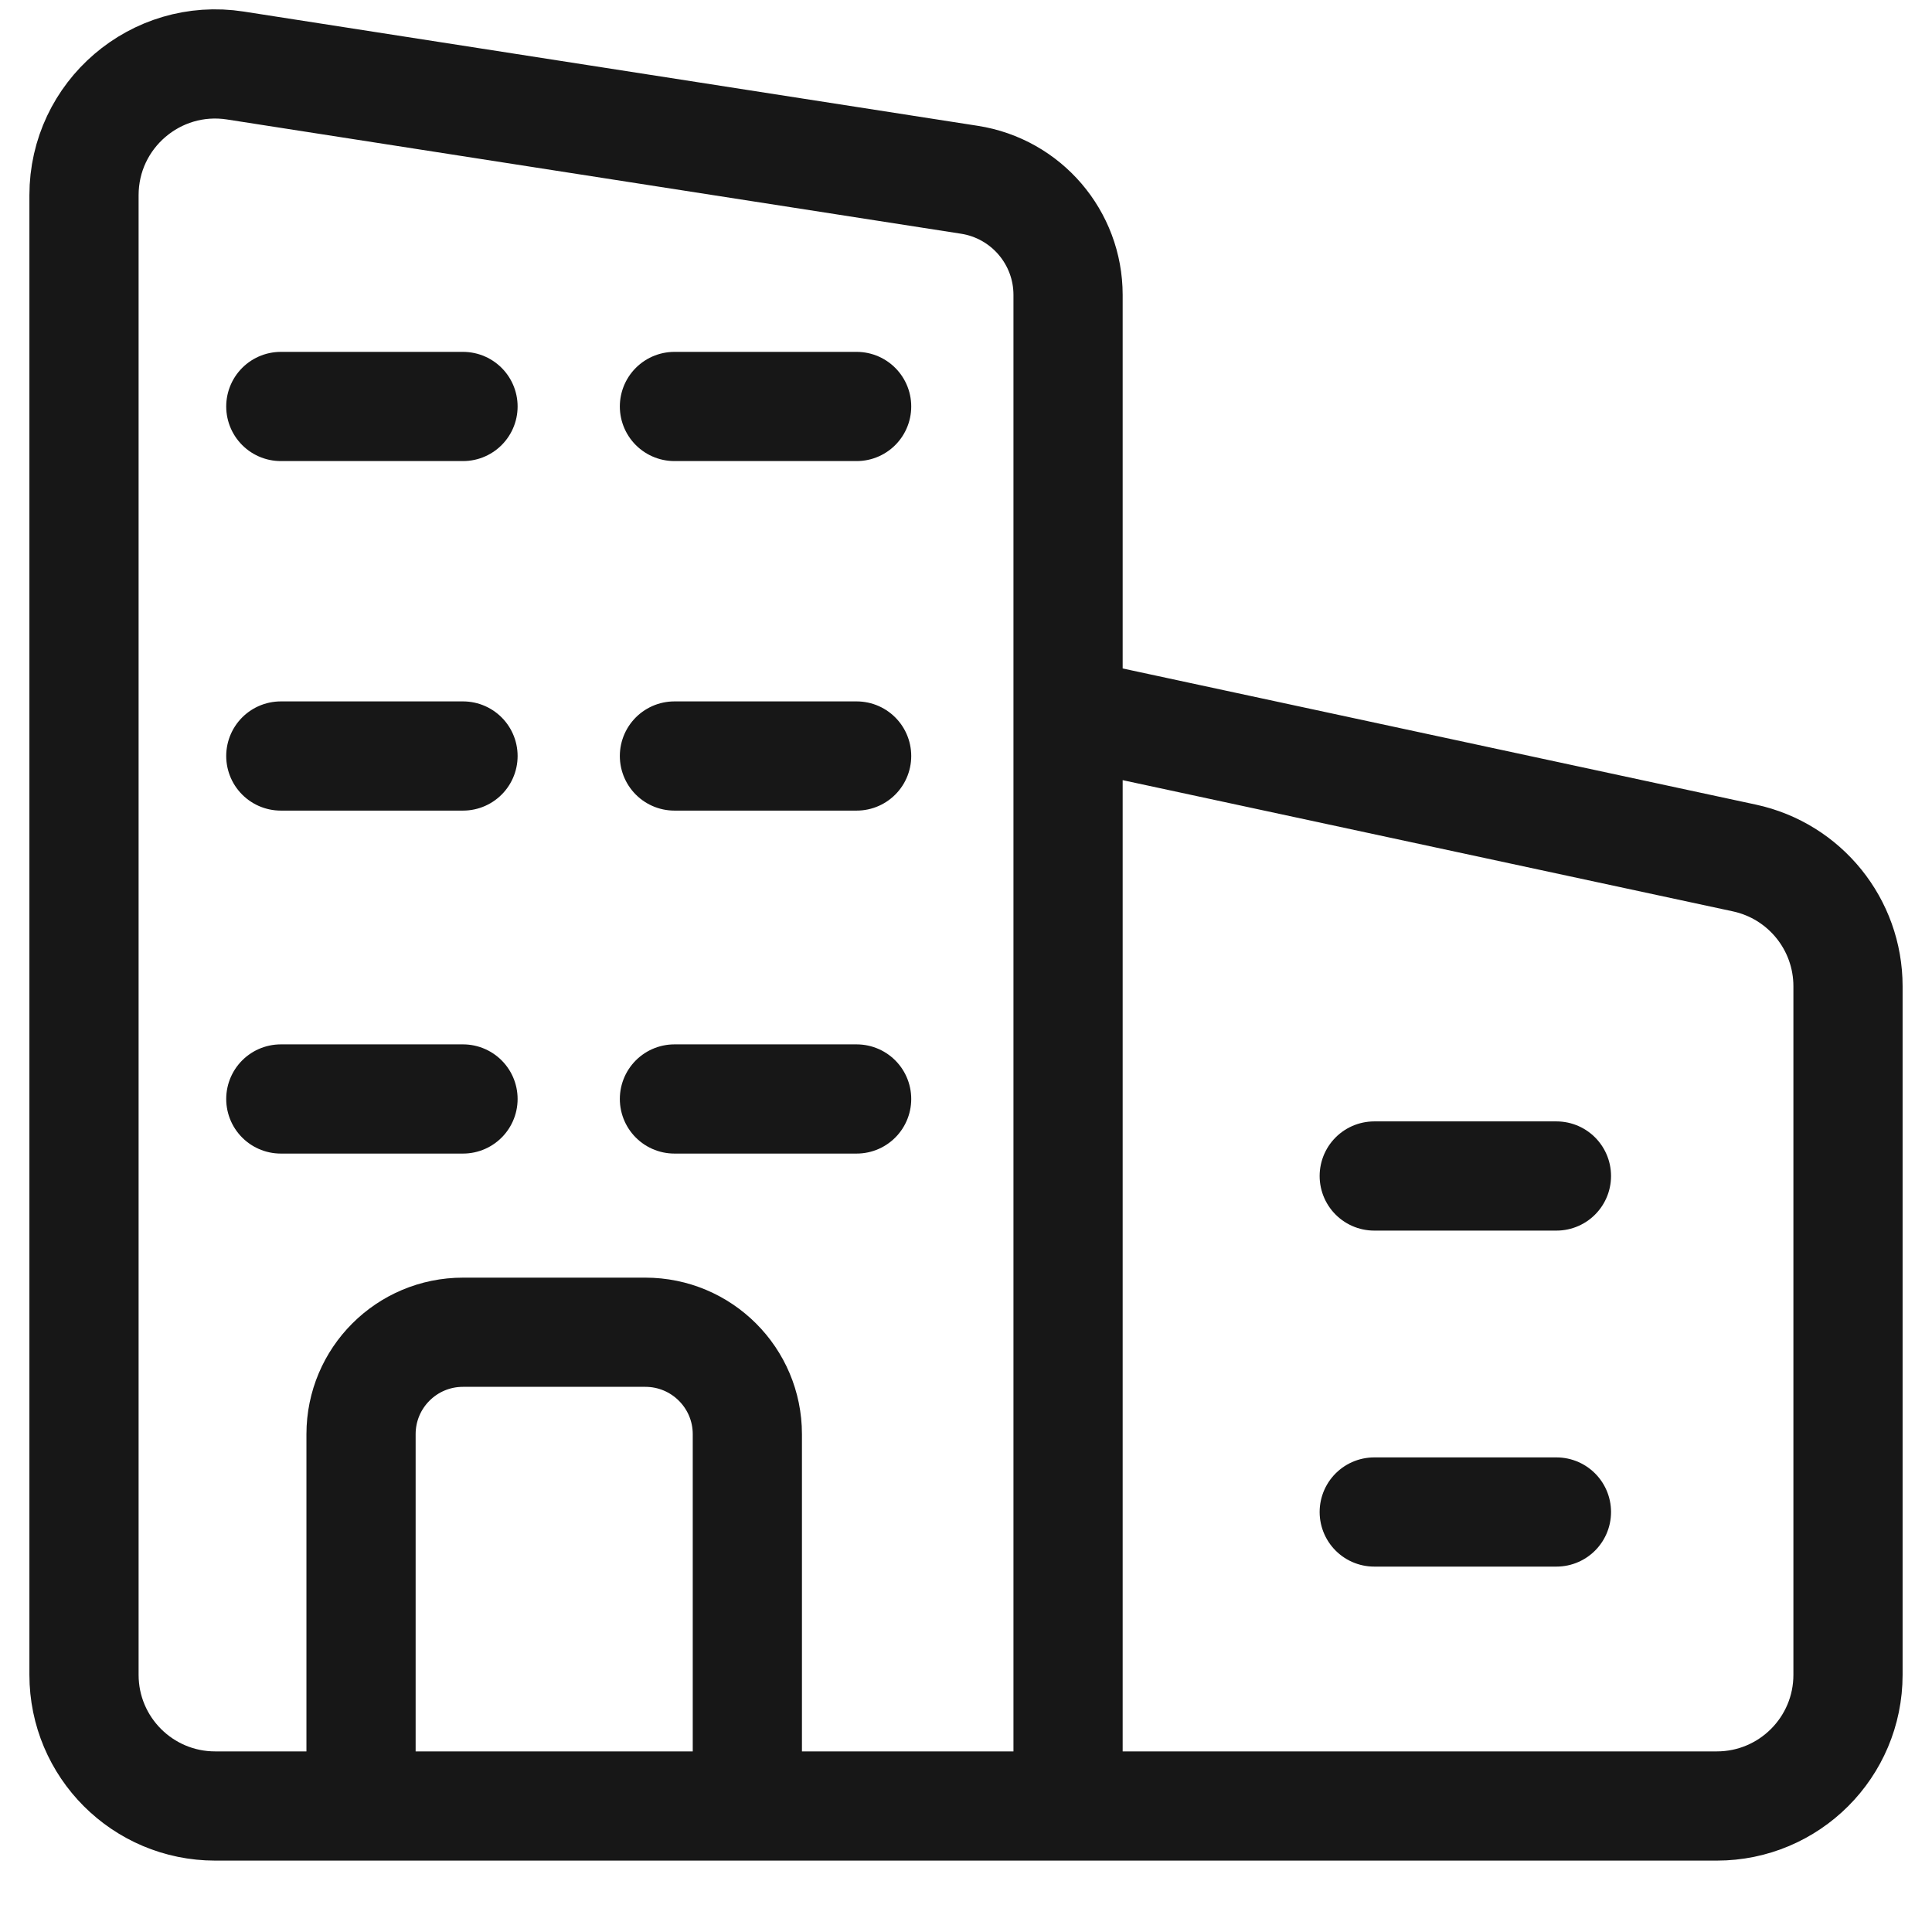 <svg width="23" height="23" viewBox="0 0 23 23" fill="none" xmlns="http://www.w3.org/2000/svg">
<path d="M12.715 8.483L20.766 10.214C21.486 10.369 22 11.005 22 11.741V19.938C22 20.801 21.301 21.5 20.438 21.5H12.715M12.715 8.483V3.511C12.715 2.827 12.216 2.245 11.54 2.14L2.802 0.78C1.855 0.633 1 1.365 1 2.324V19.938C1 20.801 1.699 21.5 2.562 21.5H4.298M12.715 8.483V21.5M12.715 21.5H8.897M4.298 21.5V17.074C4.298 16.403 4.841 15.86 5.512 15.86H7.682C8.353 15.86 8.897 16.403 8.897 17.074V21.5M4.298 21.5H8.897M8.029 4.839H10.198M3.343 4.839H5.512M8.029 9H10.198M3.343 9H5.512M8.029 13.083H10.198M3.343 13.083H5.512M16.36 14H18.529M16.36 18H18.529" stroke="#171717" stroke-width="1.3" stroke-linecap="round"/>
</svg>
